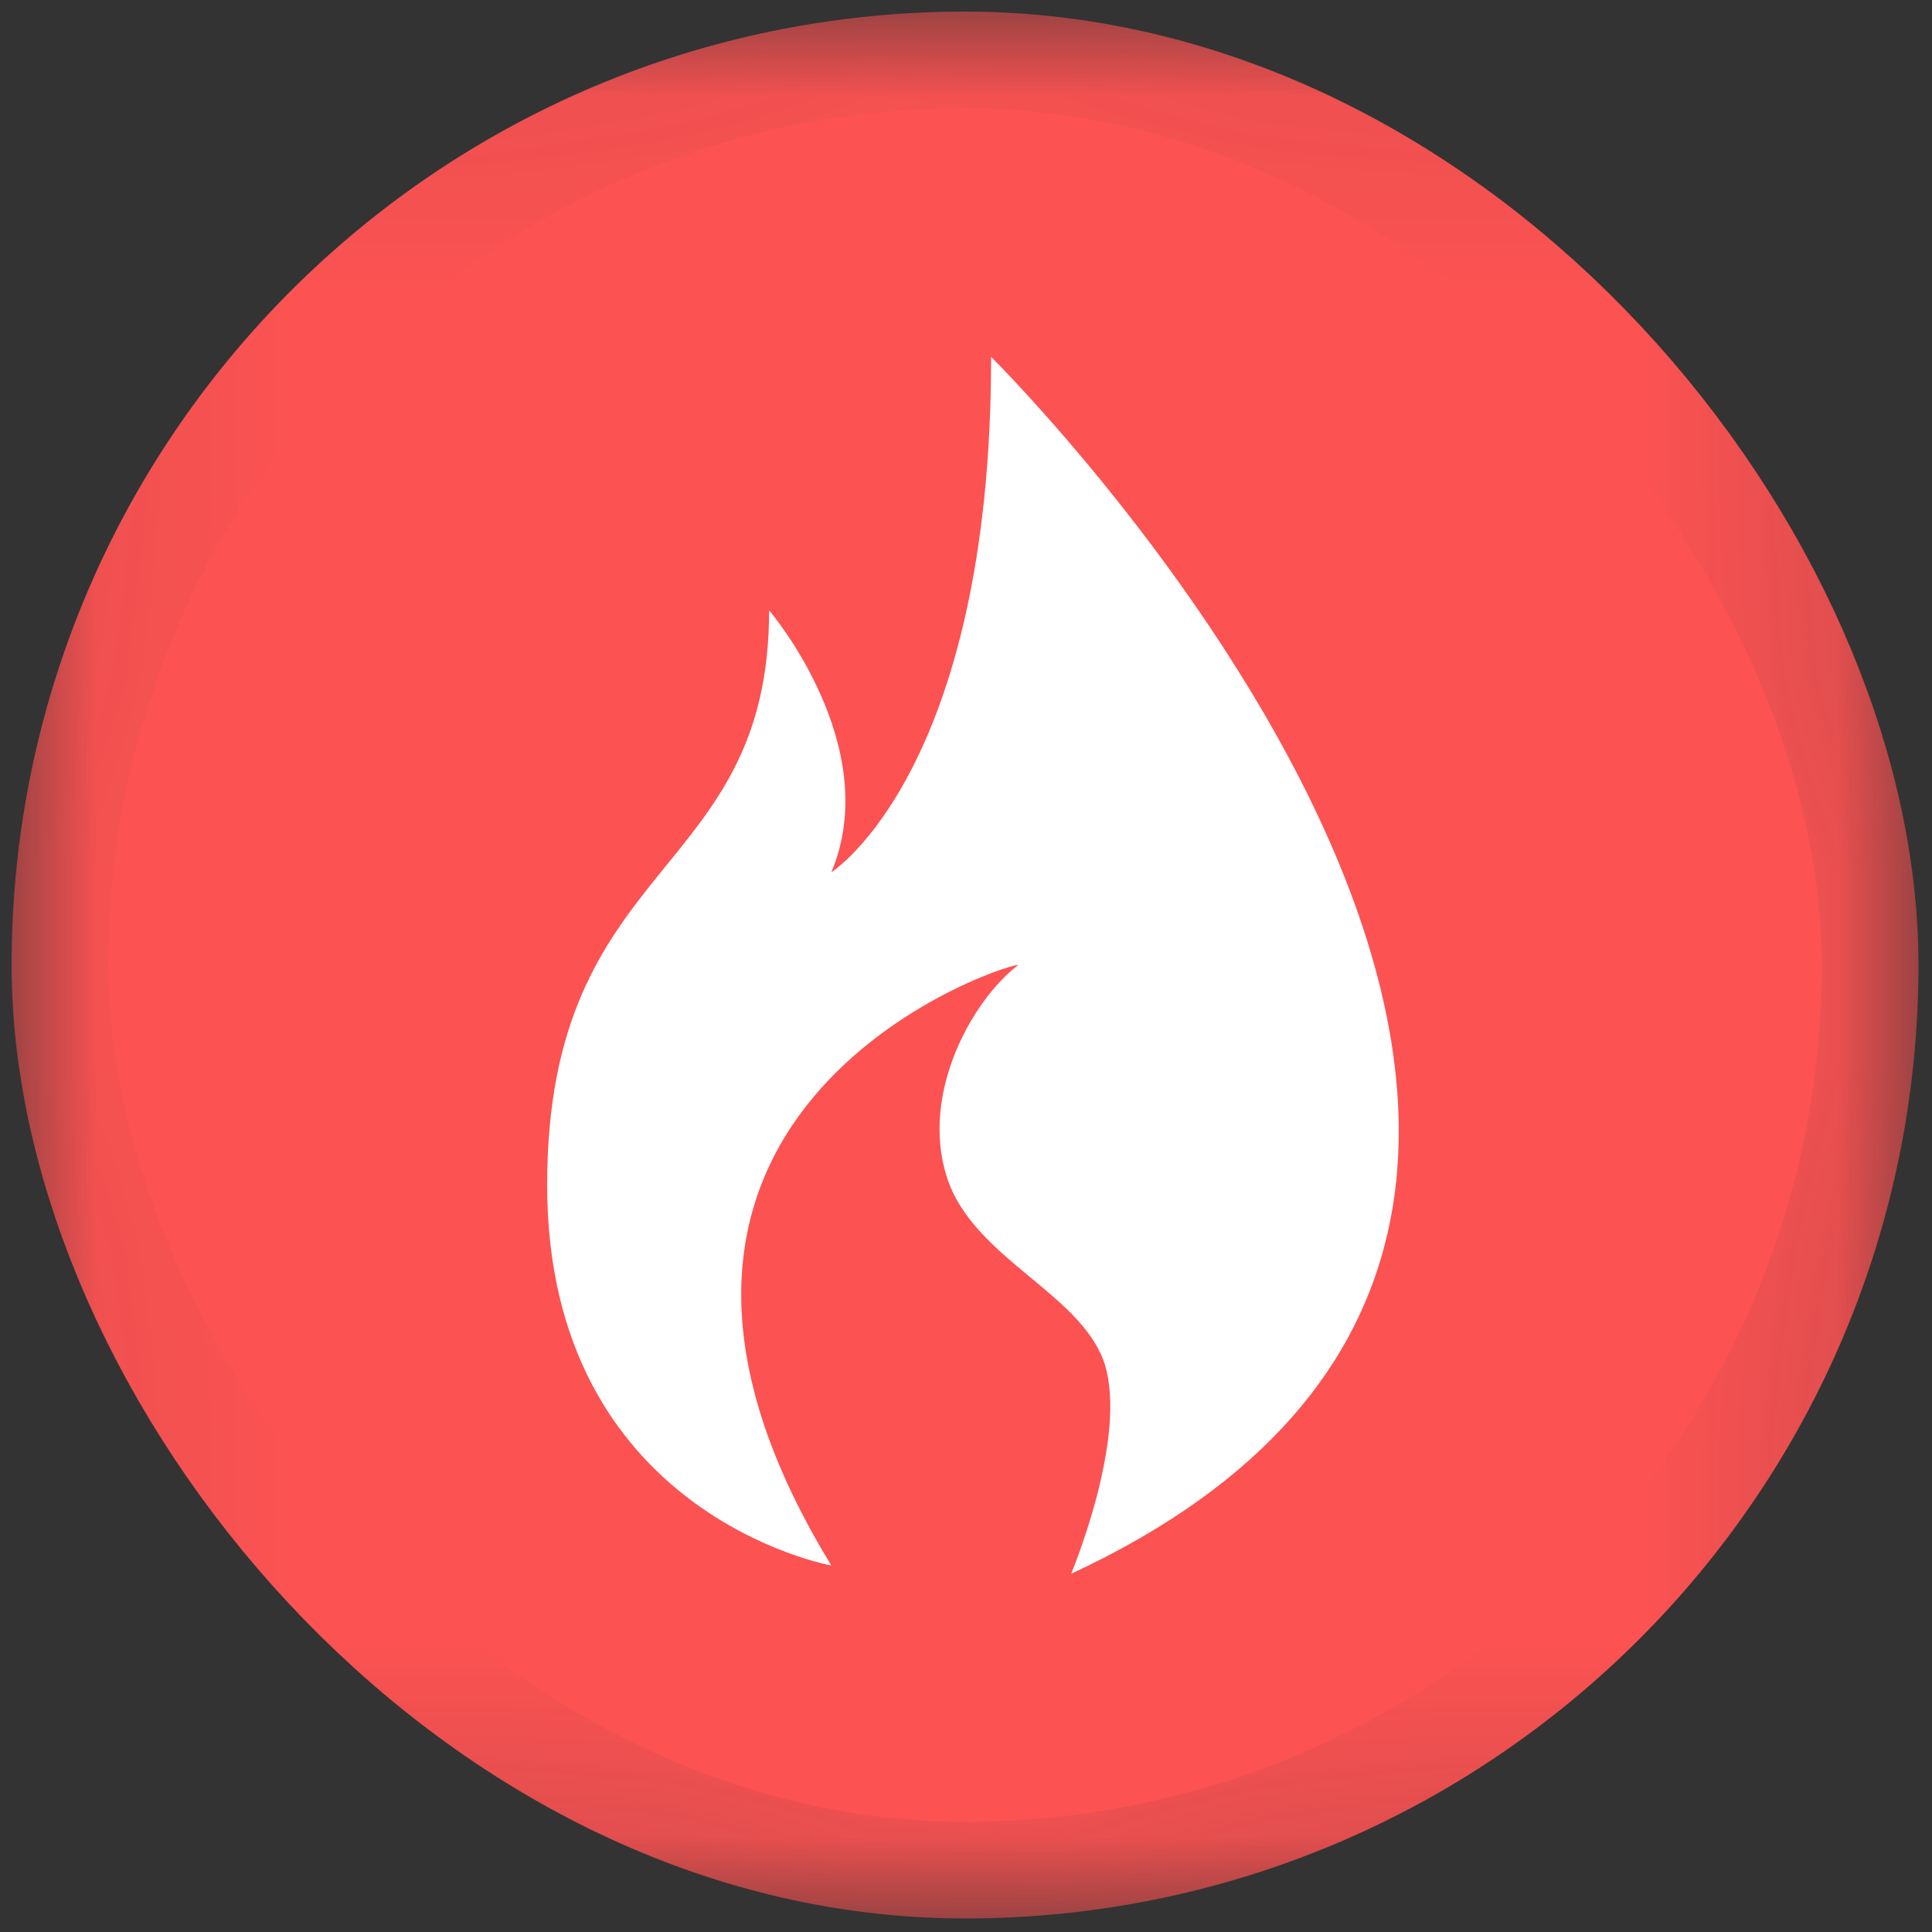 <?xml version="1.0" encoding="UTF-8"?>
<svg width="10px" height="10px" viewBox="0 0 10 10" version="1.1" xmlns="http://www.w3.org/2000/svg" xmlns:xlink="http://www.w3.org/1999/xlink">
    <rect x="0" y="0" width="10" height="10" fill="#333333" stroke="none"/>
    <!-- Generator: Sketch 39 (31667) - http://www.bohemiancoding.com/sketch -->
    <title>fire</title>
    <desc>Created with Sketch.</desc>
    <defs>
        <rect id="path-1" x="0.56" y="0.56" width="8.87" height="8.87" rx="4.435"></rect>
        <mask id="mask-2" maskContentUnits="userSpaceOnUse" maskUnits="objectBoundingBox" x="-0.5" y="-0.5" width="9.87" height="9.87">
            <rect x="0.06" y="0.06" width="9.87" height="9.87" fill="white"></rect>
            <use xlink:href="#path-1" fill="black"></use>
        </mask>
    </defs>
    <g id="试驾" stroke="none" stroke-width="1" fill="none" fill-rule="evenodd">
        <g id="09-试驾车详情" transform="translate(-81, -428)">
            <g id="Car-Info" transform="translate(0, 64)">
                <g id="purchase">
                    <g id="优惠" transform="translate(80, 362)">
                        <g id="购车券">
                            <g id="购车券-style" transform="translate(0, 1)">
                                <g id="fire" transform="translate(1, 1)">
                                    <g id="Rectangle-5">
                                        <use fill="#FC5252" fill-rule="evenodd" xlink:href="#path-1"></use>
                                        <use stroke="#FC5252" mask="url(#mask-2)" stroke-width="1" xlink:href="#path-1"></use>
                                    </g>
                                    <path d="M4.303,8.103 C4.303,8.103 2.832,7.84 2.832,6.134 C2.832,4.428 3.981,4.559 3.981,3.159 C3.981,3.159 4.579,3.859 4.303,4.515 C4.303,4.515 5.13,3.99 5.13,1.847 C5.13,1.847 9.588,6.265 5.544,8.146 C5.544,8.146 5.82,7.49 5.728,7.097 C5.636,6.703 5.038,6.528 4.9,6.09 C4.762,5.653 5.038,5.172 5.268,4.997 C5.314,4.953 2.832,5.697 4.303,8.103 L4.303,8.103 Z" id="Shape" fill="#FFFFFF"></path>
                                </g>
                            </g>
                        </g>
                    </g>
                </g>
            </g>
        </g>
    </g>
</svg>